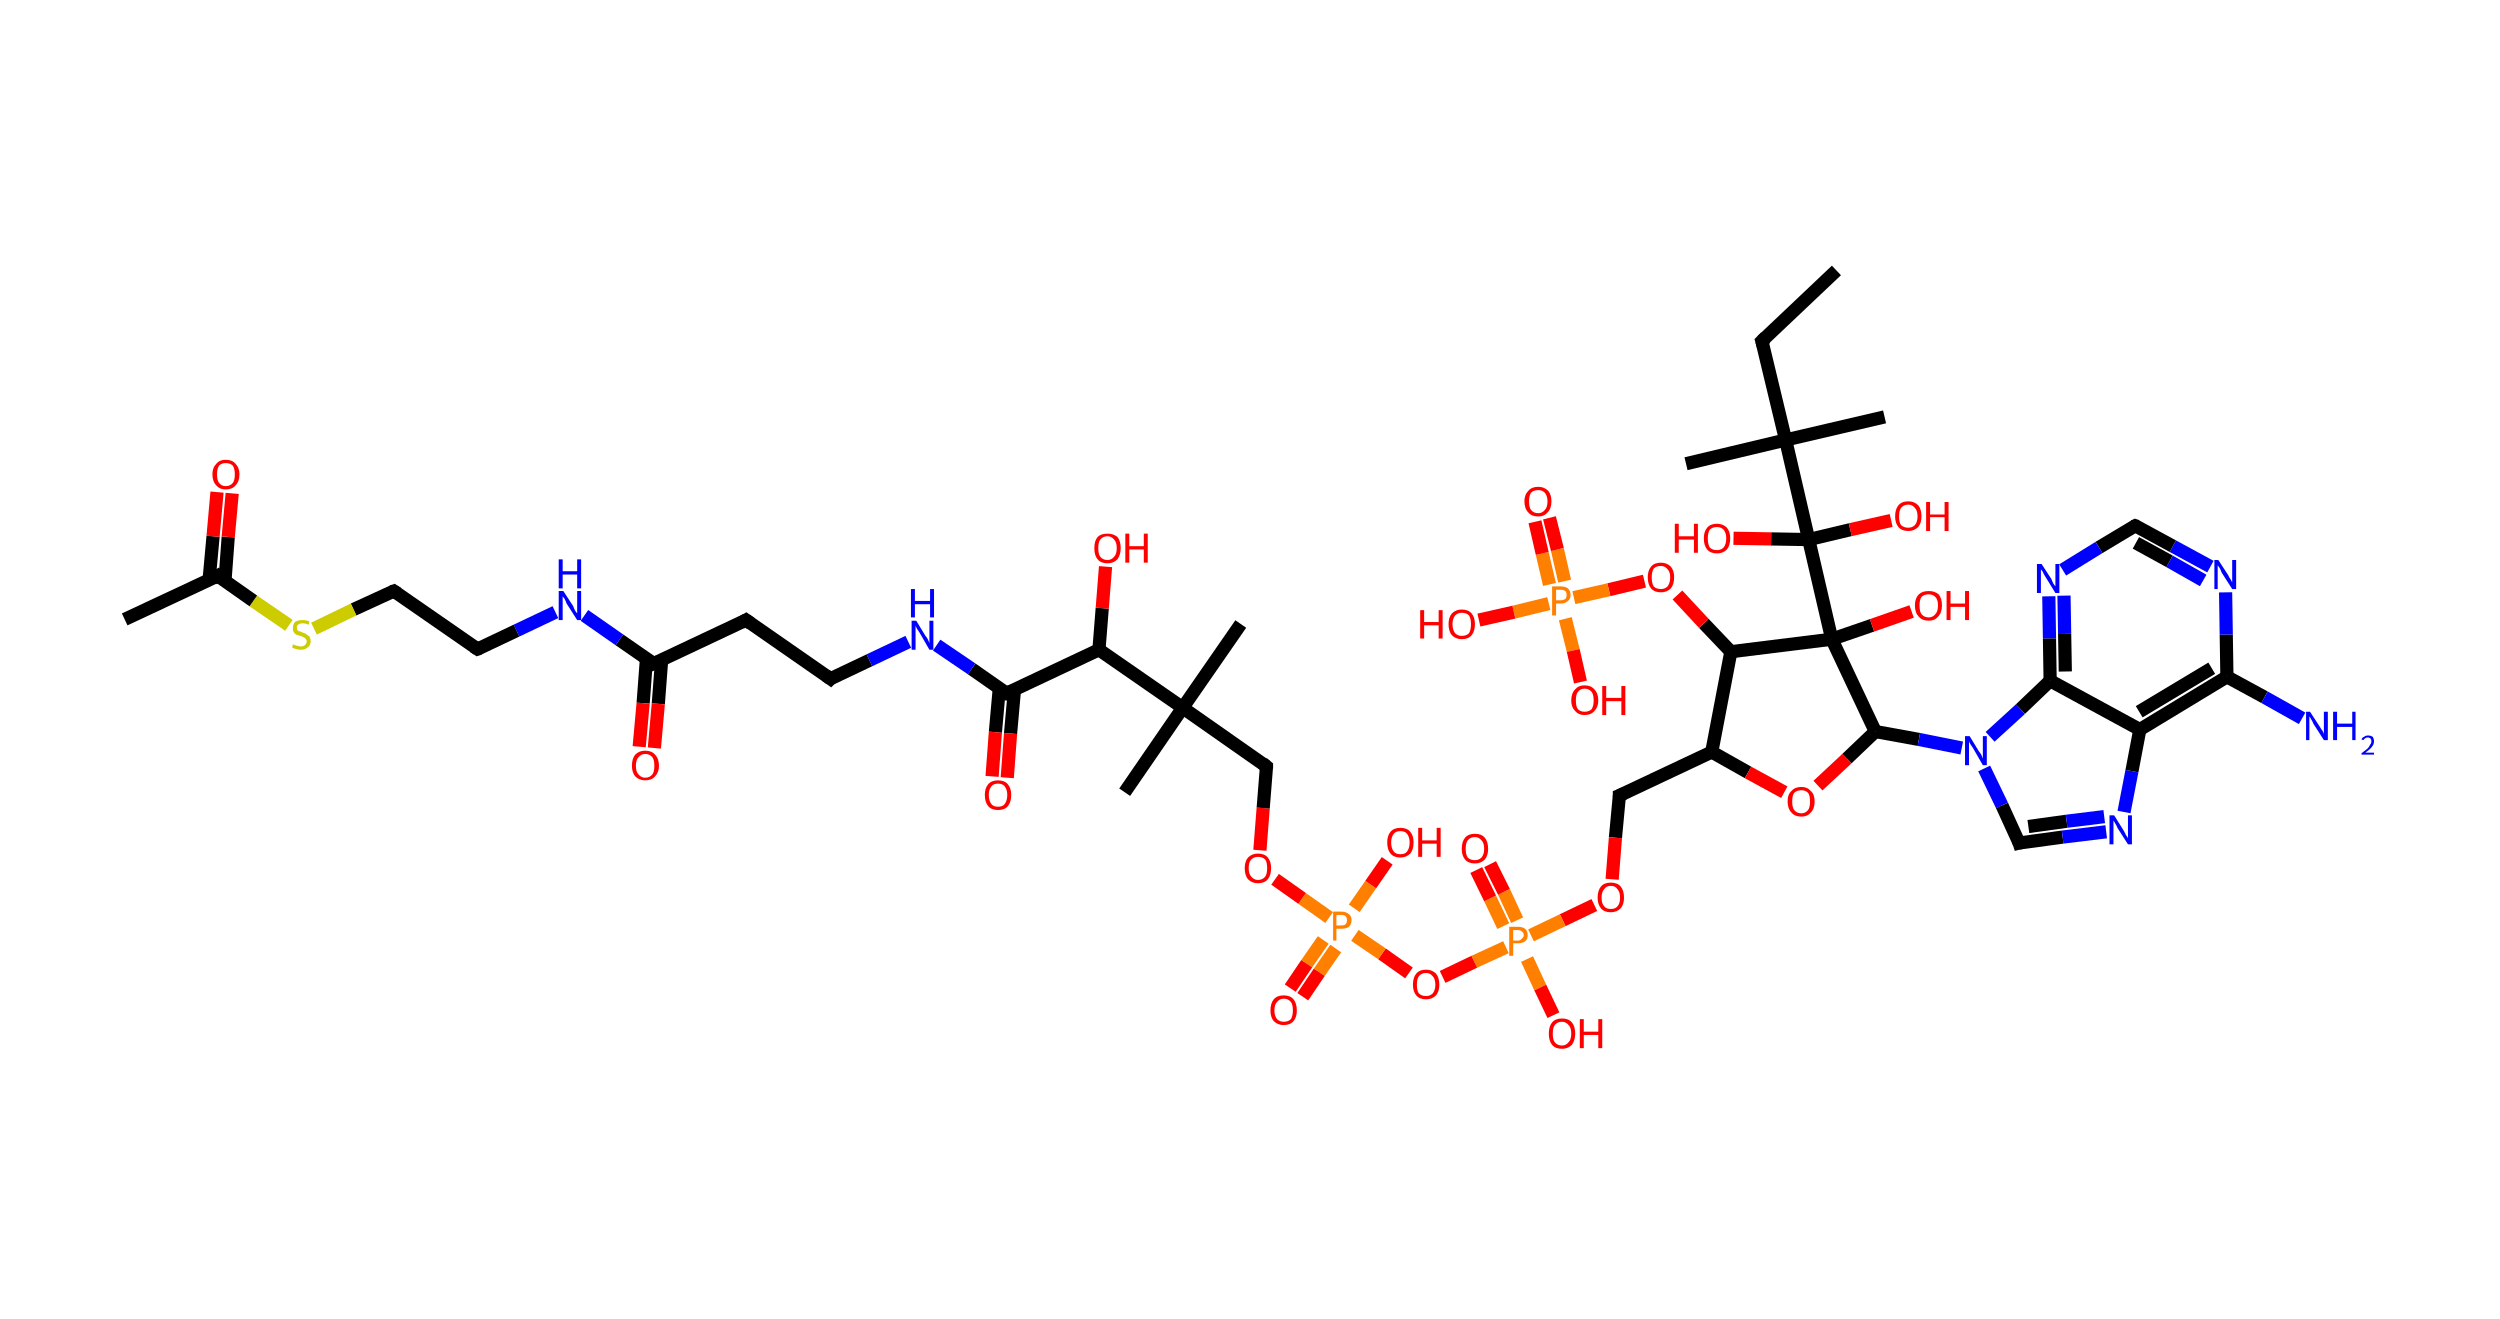 <?xml version='1.0' encoding='ASCII' standalone='yes'?>
<svg xmlns="http://www.w3.org/2000/svg" xmlns:rdkit="http://www.rdkit.org/xml" xmlns:xlink="http://www.w3.org/1999/xlink" version="1.1" baseProfile="full" xml:space="preserve" width="379px" height="200px" viewBox="0 0 379 200">
<!-- END OF HEADER -->
<rect style="opacity:1.0;fill:#FFFFFF;stroke:none" width="379.0" height="200.0" x="0.0" y="0.0"> </rect>
<path class="bond-0 atom-0 atom-1" d="M 278.4,41.0 L 267.1,51.7" style="fill:none;fill-rule:evenodd;stroke:#000000;stroke-width:2.0px;stroke-linecap:butt;stroke-linejoin:miter;stroke-opacity:1"/>
<path class="bond-1 atom-1 atom-2" d="M 267.1,51.7 L 270.7,66.7" style="fill:none;fill-rule:evenodd;stroke:#000000;stroke-width:2.0px;stroke-linecap:butt;stroke-linejoin:miter;stroke-opacity:1"/>
<path class="bond-2 atom-2 atom-3" d="M 270.7,66.7 L 255.6,70.3" style="fill:none;fill-rule:evenodd;stroke:#000000;stroke-width:2.0px;stroke-linecap:butt;stroke-linejoin:miter;stroke-opacity:1"/>
<path class="bond-3 atom-2 atom-4" d="M 270.7,66.7 L 285.7,63.2" style="fill:none;fill-rule:evenodd;stroke:#000000;stroke-width:2.0px;stroke-linecap:butt;stroke-linejoin:miter;stroke-opacity:1"/>
<path class="bond-4 atom-2 atom-5" d="M 270.7,66.7 L 274.2,81.8" style="fill:none;fill-rule:evenodd;stroke:#000000;stroke-width:2.0px;stroke-linecap:butt;stroke-linejoin:miter;stroke-opacity:1"/>
<path class="bond-5 atom-5 atom-6" d="M 274.2,81.8 L 280.5,80.3" style="fill:none;fill-rule:evenodd;stroke:#000000;stroke-width:2.0px;stroke-linecap:butt;stroke-linejoin:miter;stroke-opacity:1"/>
<path class="bond-5 atom-5 atom-6" d="M 280.5,80.3 L 286.7,78.9" style="fill:none;fill-rule:evenodd;stroke:#FF0000;stroke-width:2.0px;stroke-linecap:butt;stroke-linejoin:miter;stroke-opacity:1"/>
<path class="bond-6 atom-5 atom-7" d="M 274.2,81.8 L 268.5,81.7" style="fill:none;fill-rule:evenodd;stroke:#000000;stroke-width:2.0px;stroke-linecap:butt;stroke-linejoin:miter;stroke-opacity:1"/>
<path class="bond-6 atom-5 atom-7" d="M 268.5,81.7 L 262.8,81.6" style="fill:none;fill-rule:evenodd;stroke:#FF0000;stroke-width:2.0px;stroke-linecap:butt;stroke-linejoin:miter;stroke-opacity:1"/>
<path class="bond-7 atom-5 atom-8" d="M 274.2,81.8 L 277.7,96.9" style="fill:none;fill-rule:evenodd;stroke:#000000;stroke-width:2.0px;stroke-linecap:butt;stroke-linejoin:miter;stroke-opacity:1"/>
<path class="bond-8 atom-8 atom-9" d="M 277.7,96.9 L 283.8,94.8" style="fill:none;fill-rule:evenodd;stroke:#000000;stroke-width:2.0px;stroke-linecap:butt;stroke-linejoin:miter;stroke-opacity:1"/>
<path class="bond-8 atom-8 atom-9" d="M 283.8,94.8 L 289.8,92.7" style="fill:none;fill-rule:evenodd;stroke:#FF0000;stroke-width:2.0px;stroke-linecap:butt;stroke-linejoin:miter;stroke-opacity:1"/>
<path class="bond-9 atom-8 atom-10" d="M 277.7,96.9 L 262.4,98.8" style="fill:none;fill-rule:evenodd;stroke:#000000;stroke-width:2.0px;stroke-linecap:butt;stroke-linejoin:miter;stroke-opacity:1"/>
<path class="bond-10 atom-10 atom-11" d="M 262.4,98.8 L 258.3,94.5" style="fill:none;fill-rule:evenodd;stroke:#000000;stroke-width:2.0px;stroke-linecap:butt;stroke-linejoin:miter;stroke-opacity:1"/>
<path class="bond-10 atom-10 atom-11" d="M 258.3,94.5 L 254.3,90.2" style="fill:none;fill-rule:evenodd;stroke:#FF0000;stroke-width:2.0px;stroke-linecap:butt;stroke-linejoin:miter;stroke-opacity:1"/>
<path class="bond-11 atom-11 atom-12" d="M 249.3,88.1 L 243.9,89.4" style="fill:none;fill-rule:evenodd;stroke:#FF0000;stroke-width:2.0px;stroke-linecap:butt;stroke-linejoin:miter;stroke-opacity:1"/>
<path class="bond-11 atom-11 atom-12" d="M 243.9,89.4 L 238.6,90.6" style="fill:none;fill-rule:evenodd;stroke:#FF7F00;stroke-width:2.0px;stroke-linecap:butt;stroke-linejoin:miter;stroke-opacity:1"/>
<path class="bond-12 atom-12 atom-13" d="M 237.2,88.1 L 236.1,83.3" style="fill:none;fill-rule:evenodd;stroke:#FF7F00;stroke-width:2.0px;stroke-linecap:butt;stroke-linejoin:miter;stroke-opacity:1"/>
<path class="bond-12 atom-12 atom-13" d="M 236.1,83.3 L 234.9,78.5" style="fill:none;fill-rule:evenodd;stroke:#FF0000;stroke-width:2.0px;stroke-linecap:butt;stroke-linejoin:miter;stroke-opacity:1"/>
<path class="bond-12 atom-12 atom-13" d="M 234.9,88.6 L 233.8,83.9" style="fill:none;fill-rule:evenodd;stroke:#FF7F00;stroke-width:2.0px;stroke-linecap:butt;stroke-linejoin:miter;stroke-opacity:1"/>
<path class="bond-12 atom-12 atom-13" d="M 233.8,83.9 L 232.7,79.1" style="fill:none;fill-rule:evenodd;stroke:#FF0000;stroke-width:2.0px;stroke-linecap:butt;stroke-linejoin:miter;stroke-opacity:1"/>
<path class="bond-13 atom-12 atom-14" d="M 237.3,93.8 L 238.5,98.6" style="fill:none;fill-rule:evenodd;stroke:#FF7F00;stroke-width:2.0px;stroke-linecap:butt;stroke-linejoin:miter;stroke-opacity:1"/>
<path class="bond-13 atom-12 atom-14" d="M 238.5,98.6 L 239.6,103.4" style="fill:none;fill-rule:evenodd;stroke:#FF0000;stroke-width:2.0px;stroke-linecap:butt;stroke-linejoin:miter;stroke-opacity:1"/>
<path class="bond-14 atom-12 atom-15" d="M 234.8,91.5 L 229.5,92.8" style="fill:none;fill-rule:evenodd;stroke:#FF7F00;stroke-width:2.0px;stroke-linecap:butt;stroke-linejoin:miter;stroke-opacity:1"/>
<path class="bond-14 atom-12 atom-15" d="M 229.5,92.8 L 224.2,94.0" style="fill:none;fill-rule:evenodd;stroke:#FF0000;stroke-width:2.0px;stroke-linecap:butt;stroke-linejoin:miter;stroke-opacity:1"/>
<path class="bond-15 atom-10 atom-16" d="M 262.4,98.8 L 259.5,114.0" style="fill:none;fill-rule:evenodd;stroke:#000000;stroke-width:2.0px;stroke-linecap:butt;stroke-linejoin:miter;stroke-opacity:1"/>
<path class="bond-16 atom-16 atom-17" d="M 259.5,114.0 L 245.5,120.6" style="fill:none;fill-rule:evenodd;stroke:#000000;stroke-width:2.0px;stroke-linecap:butt;stroke-linejoin:miter;stroke-opacity:1"/>
<path class="bond-17 atom-17 atom-18" d="M 245.5,120.6 L 244.9,127.0" style="fill:none;fill-rule:evenodd;stroke:#000000;stroke-width:2.0px;stroke-linecap:butt;stroke-linejoin:miter;stroke-opacity:1"/>
<path class="bond-17 atom-17 atom-18" d="M 244.9,127.0 L 244.4,133.3" style="fill:none;fill-rule:evenodd;stroke:#FF0000;stroke-width:2.0px;stroke-linecap:butt;stroke-linejoin:miter;stroke-opacity:1"/>
<path class="bond-18 atom-18 atom-19" d="M 241.7,137.2 L 236.9,139.5" style="fill:none;fill-rule:evenodd;stroke:#FF0000;stroke-width:2.0px;stroke-linecap:butt;stroke-linejoin:miter;stroke-opacity:1"/>
<path class="bond-18 atom-18 atom-19" d="M 236.9,139.5 L 232.1,141.8" style="fill:none;fill-rule:evenodd;stroke:#FF7F00;stroke-width:2.0px;stroke-linecap:butt;stroke-linejoin:miter;stroke-opacity:1"/>
<path class="bond-19 atom-19 atom-20" d="M 230.0,139.5 L 228.0,135.2" style="fill:none;fill-rule:evenodd;stroke:#FF7F00;stroke-width:2.0px;stroke-linecap:butt;stroke-linejoin:miter;stroke-opacity:1"/>
<path class="bond-19 atom-19 atom-20" d="M 228.0,135.2 L 225.9,131.0" style="fill:none;fill-rule:evenodd;stroke:#FF0000;stroke-width:2.0px;stroke-linecap:butt;stroke-linejoin:miter;stroke-opacity:1"/>
<path class="bond-19 atom-19 atom-20" d="M 227.9,140.4 L 225.9,136.2" style="fill:none;fill-rule:evenodd;stroke:#FF7F00;stroke-width:2.0px;stroke-linecap:butt;stroke-linejoin:miter;stroke-opacity:1"/>
<path class="bond-19 atom-19 atom-20" d="M 225.9,136.2 L 223.8,131.9" style="fill:none;fill-rule:evenodd;stroke:#FF0000;stroke-width:2.0px;stroke-linecap:butt;stroke-linejoin:miter;stroke-opacity:1"/>
<path class="bond-20 atom-19 atom-21" d="M 231.5,145.4 L 233.5,149.7" style="fill:none;fill-rule:evenodd;stroke:#FF7F00;stroke-width:2.0px;stroke-linecap:butt;stroke-linejoin:miter;stroke-opacity:1"/>
<path class="bond-20 atom-19 atom-21" d="M 233.5,149.7 L 235.5,153.9" style="fill:none;fill-rule:evenodd;stroke:#FF0000;stroke-width:2.0px;stroke-linecap:butt;stroke-linejoin:miter;stroke-opacity:1"/>
<path class="bond-21 atom-19 atom-22" d="M 228.3,143.6 L 223.5,145.8" style="fill:none;fill-rule:evenodd;stroke:#FF7F00;stroke-width:2.0px;stroke-linecap:butt;stroke-linejoin:miter;stroke-opacity:1"/>
<path class="bond-21 atom-19 atom-22" d="M 223.5,145.8 L 218.7,148.1" style="fill:none;fill-rule:evenodd;stroke:#FF0000;stroke-width:2.0px;stroke-linecap:butt;stroke-linejoin:miter;stroke-opacity:1"/>
<path class="bond-22 atom-22 atom-23" d="M 213.6,147.5 L 209.5,144.6" style="fill:none;fill-rule:evenodd;stroke:#FF0000;stroke-width:2.0px;stroke-linecap:butt;stroke-linejoin:miter;stroke-opacity:1"/>
<path class="bond-22 atom-22 atom-23" d="M 209.5,144.6 L 205.4,141.8" style="fill:none;fill-rule:evenodd;stroke:#FF7F00;stroke-width:2.0px;stroke-linecap:butt;stroke-linejoin:miter;stroke-opacity:1"/>
<path class="bond-23 atom-23 atom-24" d="M 200.6,142.5 L 198.1,146.1" style="fill:none;fill-rule:evenodd;stroke:#FF7F00;stroke-width:2.0px;stroke-linecap:butt;stroke-linejoin:miter;stroke-opacity:1"/>
<path class="bond-23 atom-23 atom-24" d="M 198.1,146.1 L 195.6,149.8" style="fill:none;fill-rule:evenodd;stroke:#FF0000;stroke-width:2.0px;stroke-linecap:butt;stroke-linejoin:miter;stroke-opacity:1"/>
<path class="bond-23 atom-23 atom-24" d="M 202.5,143.8 L 200.0,147.4" style="fill:none;fill-rule:evenodd;stroke:#FF7F00;stroke-width:2.0px;stroke-linecap:butt;stroke-linejoin:miter;stroke-opacity:1"/>
<path class="bond-23 atom-23 atom-24" d="M 200.0,147.4 L 197.5,151.1" style="fill:none;fill-rule:evenodd;stroke:#FF0000;stroke-width:2.0px;stroke-linecap:butt;stroke-linejoin:miter;stroke-opacity:1"/>
<path class="bond-24 atom-23 atom-25" d="M 205.3,137.7 L 207.8,134.1" style="fill:none;fill-rule:evenodd;stroke:#FF7F00;stroke-width:2.0px;stroke-linecap:butt;stroke-linejoin:miter;stroke-opacity:1"/>
<path class="bond-24 atom-23 atom-25" d="M 207.8,134.1 L 210.3,130.5" style="fill:none;fill-rule:evenodd;stroke:#FF0000;stroke-width:2.0px;stroke-linecap:butt;stroke-linejoin:miter;stroke-opacity:1"/>
<path class="bond-25 atom-23 atom-26" d="M 201.5,139.1 L 197.4,136.2" style="fill:none;fill-rule:evenodd;stroke:#FF7F00;stroke-width:2.0px;stroke-linecap:butt;stroke-linejoin:miter;stroke-opacity:1"/>
<path class="bond-25 atom-23 atom-26" d="M 197.4,136.2 L 193.3,133.3" style="fill:none;fill-rule:evenodd;stroke:#FF0000;stroke-width:2.0px;stroke-linecap:butt;stroke-linejoin:miter;stroke-opacity:1"/>
<path class="bond-26 atom-26 atom-27" d="M 191.0,128.9 L 191.5,122.5" style="fill:none;fill-rule:evenodd;stroke:#FF0000;stroke-width:2.0px;stroke-linecap:butt;stroke-linejoin:miter;stroke-opacity:1"/>
<path class="bond-26 atom-26 atom-27" d="M 191.5,122.5 L 192.0,116.2" style="fill:none;fill-rule:evenodd;stroke:#000000;stroke-width:2.0px;stroke-linecap:butt;stroke-linejoin:miter;stroke-opacity:1"/>
<path class="bond-27 atom-27 atom-28" d="M 192.0,116.2 L 179.3,107.3" style="fill:none;fill-rule:evenodd;stroke:#000000;stroke-width:2.0px;stroke-linecap:butt;stroke-linejoin:miter;stroke-opacity:1"/>
<path class="bond-28 atom-28 atom-29" d="M 179.3,107.3 L 170.5,120.1" style="fill:none;fill-rule:evenodd;stroke:#000000;stroke-width:2.0px;stroke-linecap:butt;stroke-linejoin:miter;stroke-opacity:1"/>
<path class="bond-29 atom-28 atom-30" d="M 179.3,107.3 L 188.1,94.6" style="fill:none;fill-rule:evenodd;stroke:#000000;stroke-width:2.0px;stroke-linecap:butt;stroke-linejoin:miter;stroke-opacity:1"/>
<path class="bond-30 atom-28 atom-31" d="M 179.3,107.3 L 166.6,98.5" style="fill:none;fill-rule:evenodd;stroke:#000000;stroke-width:2.0px;stroke-linecap:butt;stroke-linejoin:miter;stroke-opacity:1"/>
<path class="bond-31 atom-31 atom-32" d="M 166.6,98.5 L 167.1,92.2" style="fill:none;fill-rule:evenodd;stroke:#000000;stroke-width:2.0px;stroke-linecap:butt;stroke-linejoin:miter;stroke-opacity:1"/>
<path class="bond-31 atom-31 atom-32" d="M 167.1,92.2 L 167.6,85.9" style="fill:none;fill-rule:evenodd;stroke:#FF0000;stroke-width:2.0px;stroke-linecap:butt;stroke-linejoin:miter;stroke-opacity:1"/>
<path class="bond-32 atom-31 atom-33" d="M 166.6,98.5 L 152.6,105.1" style="fill:none;fill-rule:evenodd;stroke:#000000;stroke-width:2.0px;stroke-linecap:butt;stroke-linejoin:miter;stroke-opacity:1"/>
<path class="bond-33 atom-33 atom-34" d="M 151.5,104.3 L 150.9,111.0" style="fill:none;fill-rule:evenodd;stroke:#000000;stroke-width:2.0px;stroke-linecap:butt;stroke-linejoin:miter;stroke-opacity:1"/>
<path class="bond-33 atom-33 atom-34" d="M 150.9,111.0 L 150.4,117.7" style="fill:none;fill-rule:evenodd;stroke:#FF0000;stroke-width:2.0px;stroke-linecap:butt;stroke-linejoin:miter;stroke-opacity:1"/>
<path class="bond-33 atom-33 atom-34" d="M 153.8,104.5 L 153.2,111.2" style="fill:none;fill-rule:evenodd;stroke:#000000;stroke-width:2.0px;stroke-linecap:butt;stroke-linejoin:miter;stroke-opacity:1"/>
<path class="bond-33 atom-33 atom-34" d="M 153.2,111.2 L 152.7,117.9" style="fill:none;fill-rule:evenodd;stroke:#FF0000;stroke-width:2.0px;stroke-linecap:butt;stroke-linejoin:miter;stroke-opacity:1"/>
<path class="bond-34 atom-33 atom-35" d="M 152.6,105.1 L 147.3,101.4" style="fill:none;fill-rule:evenodd;stroke:#000000;stroke-width:2.0px;stroke-linecap:butt;stroke-linejoin:miter;stroke-opacity:1"/>
<path class="bond-34 atom-33 atom-35" d="M 147.3,101.4 L 142.0,97.8" style="fill:none;fill-rule:evenodd;stroke:#0000FF;stroke-width:2.0px;stroke-linecap:butt;stroke-linejoin:miter;stroke-opacity:1"/>
<path class="bond-35 atom-35 atom-36" d="M 137.7,97.3 L 131.8,100.1" style="fill:none;fill-rule:evenodd;stroke:#0000FF;stroke-width:2.0px;stroke-linecap:butt;stroke-linejoin:miter;stroke-opacity:1"/>
<path class="bond-35 atom-35 atom-36" d="M 131.8,100.1 L 125.9,102.9" style="fill:none;fill-rule:evenodd;stroke:#000000;stroke-width:2.0px;stroke-linecap:butt;stroke-linejoin:miter;stroke-opacity:1"/>
<path class="bond-36 atom-36 atom-37" d="M 125.9,102.9 L 113.1,94.0" style="fill:none;fill-rule:evenodd;stroke:#000000;stroke-width:2.0px;stroke-linecap:butt;stroke-linejoin:miter;stroke-opacity:1"/>
<path class="bond-37 atom-37 atom-38" d="M 113.1,94.0 L 99.1,100.6" style="fill:none;fill-rule:evenodd;stroke:#000000;stroke-width:2.0px;stroke-linecap:butt;stroke-linejoin:miter;stroke-opacity:1"/>
<path class="bond-38 atom-38 atom-39" d="M 98.0,99.9 L 97.5,106.6" style="fill:none;fill-rule:evenodd;stroke:#000000;stroke-width:2.0px;stroke-linecap:butt;stroke-linejoin:miter;stroke-opacity:1"/>
<path class="bond-38 atom-38 atom-39" d="M 97.5,106.6 L 96.9,113.2" style="fill:none;fill-rule:evenodd;stroke:#FF0000;stroke-width:2.0px;stroke-linecap:butt;stroke-linejoin:miter;stroke-opacity:1"/>
<path class="bond-38 atom-38 atom-39" d="M 100.3,100.1 L 99.8,106.7" style="fill:none;fill-rule:evenodd;stroke:#000000;stroke-width:2.0px;stroke-linecap:butt;stroke-linejoin:miter;stroke-opacity:1"/>
<path class="bond-38 atom-38 atom-39" d="M 99.8,106.7 L 99.2,113.4" style="fill:none;fill-rule:evenodd;stroke:#FF0000;stroke-width:2.0px;stroke-linecap:butt;stroke-linejoin:miter;stroke-opacity:1"/>
<path class="bond-39 atom-38 atom-40" d="M 99.1,100.6 L 93.9,97.0" style="fill:none;fill-rule:evenodd;stroke:#000000;stroke-width:2.0px;stroke-linecap:butt;stroke-linejoin:miter;stroke-opacity:1"/>
<path class="bond-39 atom-38 atom-40" d="M 93.9,97.0 L 88.6,93.3" style="fill:none;fill-rule:evenodd;stroke:#0000FF;stroke-width:2.0px;stroke-linecap:butt;stroke-linejoin:miter;stroke-opacity:1"/>
<path class="bond-40 atom-40 atom-41" d="M 84.2,92.8 L 78.3,95.6" style="fill:none;fill-rule:evenodd;stroke:#0000FF;stroke-width:2.0px;stroke-linecap:butt;stroke-linejoin:miter;stroke-opacity:1"/>
<path class="bond-40 atom-40 atom-41" d="M 78.3,95.6 L 72.4,98.4" style="fill:none;fill-rule:evenodd;stroke:#000000;stroke-width:2.0px;stroke-linecap:butt;stroke-linejoin:miter;stroke-opacity:1"/>
<path class="bond-41 atom-41 atom-42" d="M 72.4,98.4 L 59.7,89.6" style="fill:none;fill-rule:evenodd;stroke:#000000;stroke-width:2.0px;stroke-linecap:butt;stroke-linejoin:miter;stroke-opacity:1"/>
<path class="bond-42 atom-42 atom-43" d="M 59.7,89.6 L 53.6,92.4" style="fill:none;fill-rule:evenodd;stroke:#000000;stroke-width:2.0px;stroke-linecap:butt;stroke-linejoin:miter;stroke-opacity:1"/>
<path class="bond-42 atom-42 atom-43" d="M 53.6,92.4 L 47.6,95.3" style="fill:none;fill-rule:evenodd;stroke:#CCCC00;stroke-width:2.0px;stroke-linecap:butt;stroke-linejoin:miter;stroke-opacity:1"/>
<path class="bond-43 atom-43 atom-44" d="M 43.8,94.8 L 38.4,91.1" style="fill:none;fill-rule:evenodd;stroke:#CCCC00;stroke-width:2.0px;stroke-linecap:butt;stroke-linejoin:miter;stroke-opacity:1"/>
<path class="bond-43 atom-43 atom-44" d="M 38.4,91.1 L 33.0,87.3" style="fill:none;fill-rule:evenodd;stroke:#000000;stroke-width:2.0px;stroke-linecap:butt;stroke-linejoin:miter;stroke-opacity:1"/>
<path class="bond-44 atom-44 atom-45" d="M 33.0,87.3 L 18.9,93.9" style="fill:none;fill-rule:evenodd;stroke:#000000;stroke-width:2.0px;stroke-linecap:butt;stroke-linejoin:miter;stroke-opacity:1"/>
<path class="bond-45 atom-44 atom-46" d="M 34.1,88.1 L 34.6,81.4" style="fill:none;fill-rule:evenodd;stroke:#000000;stroke-width:2.0px;stroke-linecap:butt;stroke-linejoin:miter;stroke-opacity:1"/>
<path class="bond-45 atom-44 atom-46" d="M 34.6,81.4 L 35.2,74.8" style="fill:none;fill-rule:evenodd;stroke:#FF0000;stroke-width:2.0px;stroke-linecap:butt;stroke-linejoin:miter;stroke-opacity:1"/>
<path class="bond-45 atom-44 atom-46" d="M 31.7,87.9 L 32.3,81.3" style="fill:none;fill-rule:evenodd;stroke:#000000;stroke-width:2.0px;stroke-linecap:butt;stroke-linejoin:miter;stroke-opacity:1"/>
<path class="bond-45 atom-44 atom-46" d="M 32.3,81.3 L 32.9,74.6" style="fill:none;fill-rule:evenodd;stroke:#FF0000;stroke-width:2.0px;stroke-linecap:butt;stroke-linejoin:miter;stroke-opacity:1"/>
<path class="bond-46 atom-16 atom-47" d="M 259.5,114.0 L 265.0,117.1" style="fill:none;fill-rule:evenodd;stroke:#000000;stroke-width:2.0px;stroke-linecap:butt;stroke-linejoin:miter;stroke-opacity:1"/>
<path class="bond-46 atom-16 atom-47" d="M 265.0,117.1 L 270.5,120.1" style="fill:none;fill-rule:evenodd;stroke:#FF0000;stroke-width:2.0px;stroke-linecap:butt;stroke-linejoin:miter;stroke-opacity:1"/>
<path class="bond-47 atom-47 atom-48" d="M 275.6,119.1 L 280.0,115.0" style="fill:none;fill-rule:evenodd;stroke:#FF0000;stroke-width:2.0px;stroke-linecap:butt;stroke-linejoin:miter;stroke-opacity:1"/>
<path class="bond-47 atom-47 atom-48" d="M 280.0,115.0 L 284.3,110.9" style="fill:none;fill-rule:evenodd;stroke:#000000;stroke-width:2.0px;stroke-linecap:butt;stroke-linejoin:miter;stroke-opacity:1"/>
<path class="bond-48 atom-48 atom-49" d="M 284.3,110.9 L 290.9,112.1" style="fill:none;fill-rule:evenodd;stroke:#000000;stroke-width:2.0px;stroke-linecap:butt;stroke-linejoin:miter;stroke-opacity:1"/>
<path class="bond-48 atom-48 atom-49" d="M 290.9,112.1 L 297.4,113.4" style="fill:none;fill-rule:evenodd;stroke:#0000FF;stroke-width:2.0px;stroke-linecap:butt;stroke-linejoin:miter;stroke-opacity:1"/>
<path class="bond-49 atom-49 atom-50" d="M 300.8,116.5 L 303.5,122.1" style="fill:none;fill-rule:evenodd;stroke:#0000FF;stroke-width:2.0px;stroke-linecap:butt;stroke-linejoin:miter;stroke-opacity:1"/>
<path class="bond-49 atom-49 atom-50" d="M 303.5,122.1 L 306.1,127.8" style="fill:none;fill-rule:evenodd;stroke:#000000;stroke-width:2.0px;stroke-linecap:butt;stroke-linejoin:miter;stroke-opacity:1"/>
<path class="bond-50 atom-50 atom-51" d="M 306.1,127.8 L 312.7,126.9" style="fill:none;fill-rule:evenodd;stroke:#000000;stroke-width:2.0px;stroke-linecap:butt;stroke-linejoin:miter;stroke-opacity:1"/>
<path class="bond-50 atom-50 atom-51" d="M 312.7,126.9 L 319.3,126.1" style="fill:none;fill-rule:evenodd;stroke:#0000FF;stroke-width:2.0px;stroke-linecap:butt;stroke-linejoin:miter;stroke-opacity:1"/>
<path class="bond-50 atom-50 atom-51" d="M 307.5,125.3 L 313.3,124.5" style="fill:none;fill-rule:evenodd;stroke:#000000;stroke-width:2.0px;stroke-linecap:butt;stroke-linejoin:miter;stroke-opacity:1"/>
<path class="bond-50 atom-50 atom-51" d="M 313.3,124.5 L 319.0,123.8" style="fill:none;fill-rule:evenodd;stroke:#0000FF;stroke-width:2.0px;stroke-linecap:butt;stroke-linejoin:miter;stroke-opacity:1"/>
<path class="bond-51 atom-51 atom-52" d="M 322.0,123.1 L 323.2,116.9" style="fill:none;fill-rule:evenodd;stroke:#0000FF;stroke-width:2.0px;stroke-linecap:butt;stroke-linejoin:miter;stroke-opacity:1"/>
<path class="bond-51 atom-51 atom-52" d="M 323.2,116.9 L 324.4,110.6" style="fill:none;fill-rule:evenodd;stroke:#000000;stroke-width:2.0px;stroke-linecap:butt;stroke-linejoin:miter;stroke-opacity:1"/>
<path class="bond-52 atom-52 atom-53" d="M 324.4,110.6 L 337.6,102.6" style="fill:none;fill-rule:evenodd;stroke:#000000;stroke-width:2.0px;stroke-linecap:butt;stroke-linejoin:miter;stroke-opacity:1"/>
<path class="bond-52 atom-52 atom-53" d="M 324.3,107.9 L 335.3,101.3" style="fill:none;fill-rule:evenodd;stroke:#000000;stroke-width:2.0px;stroke-linecap:butt;stroke-linejoin:miter;stroke-opacity:1"/>
<path class="bond-53 atom-53 atom-54" d="M 337.6,102.6 L 343.3,105.7" style="fill:none;fill-rule:evenodd;stroke:#000000;stroke-width:2.0px;stroke-linecap:butt;stroke-linejoin:miter;stroke-opacity:1"/>
<path class="bond-53 atom-53 atom-54" d="M 343.3,105.7 L 349.0,108.9" style="fill:none;fill-rule:evenodd;stroke:#0000FF;stroke-width:2.0px;stroke-linecap:butt;stroke-linejoin:miter;stroke-opacity:1"/>
<path class="bond-54 atom-53 atom-55" d="M 337.6,102.6 L 337.5,96.2" style="fill:none;fill-rule:evenodd;stroke:#000000;stroke-width:2.0px;stroke-linecap:butt;stroke-linejoin:miter;stroke-opacity:1"/>
<path class="bond-54 atom-53 atom-55" d="M 337.5,96.2 L 337.4,89.8" style="fill:none;fill-rule:evenodd;stroke:#0000FF;stroke-width:2.0px;stroke-linecap:butt;stroke-linejoin:miter;stroke-opacity:1"/>
<path class="bond-55 atom-55 atom-56" d="M 335.1,85.9 L 329.4,82.8" style="fill:none;fill-rule:evenodd;stroke:#0000FF;stroke-width:2.0px;stroke-linecap:butt;stroke-linejoin:miter;stroke-opacity:1"/>
<path class="bond-55 atom-55 atom-56" d="M 329.4,82.8 L 323.7,79.7" style="fill:none;fill-rule:evenodd;stroke:#000000;stroke-width:2.0px;stroke-linecap:butt;stroke-linejoin:miter;stroke-opacity:1"/>
<path class="bond-55 atom-55 atom-56" d="M 334.0,88.0 L 328.9,85.1" style="fill:none;fill-rule:evenodd;stroke:#0000FF;stroke-width:2.0px;stroke-linecap:butt;stroke-linejoin:miter;stroke-opacity:1"/>
<path class="bond-55 atom-55 atom-56" d="M 328.9,85.1 L 323.8,82.3" style="fill:none;fill-rule:evenodd;stroke:#000000;stroke-width:2.0px;stroke-linecap:butt;stroke-linejoin:miter;stroke-opacity:1"/>
<path class="bond-56 atom-56 atom-57" d="M 323.7,79.7 L 318.2,83.0" style="fill:none;fill-rule:evenodd;stroke:#000000;stroke-width:2.0px;stroke-linecap:butt;stroke-linejoin:miter;stroke-opacity:1"/>
<path class="bond-56 atom-56 atom-57" d="M 318.2,83.0 L 312.7,86.4" style="fill:none;fill-rule:evenodd;stroke:#0000FF;stroke-width:2.0px;stroke-linecap:butt;stroke-linejoin:miter;stroke-opacity:1"/>
<path class="bond-57 atom-57 atom-58" d="M 310.6,90.4 L 310.7,96.8" style="fill:none;fill-rule:evenodd;stroke:#0000FF;stroke-width:2.0px;stroke-linecap:butt;stroke-linejoin:miter;stroke-opacity:1"/>
<path class="bond-57 atom-57 atom-58" d="M 310.7,96.8 L 310.8,103.2" style="fill:none;fill-rule:evenodd;stroke:#000000;stroke-width:2.0px;stroke-linecap:butt;stroke-linejoin:miter;stroke-opacity:1"/>
<path class="bond-57 atom-57 atom-58" d="M 312.9,90.3 L 313.0,96.1" style="fill:none;fill-rule:evenodd;stroke:#0000FF;stroke-width:2.0px;stroke-linecap:butt;stroke-linejoin:miter;stroke-opacity:1"/>
<path class="bond-57 atom-57 atom-58" d="M 313.0,96.1 L 313.1,101.8" style="fill:none;fill-rule:evenodd;stroke:#000000;stroke-width:2.0px;stroke-linecap:butt;stroke-linejoin:miter;stroke-opacity:1"/>
<path class="bond-58 atom-48 atom-8" d="M 284.3,110.9 L 277.7,96.9" style="fill:none;fill-rule:evenodd;stroke:#000000;stroke-width:2.0px;stroke-linecap:butt;stroke-linejoin:miter;stroke-opacity:1"/>
<path class="bond-59 atom-58 atom-49" d="M 310.8,103.2 L 306.3,107.5" style="fill:none;fill-rule:evenodd;stroke:#000000;stroke-width:2.0px;stroke-linecap:butt;stroke-linejoin:miter;stroke-opacity:1"/>
<path class="bond-59 atom-58 atom-49" d="M 306.3,107.5 L 301.7,111.7" style="fill:none;fill-rule:evenodd;stroke:#0000FF;stroke-width:2.0px;stroke-linecap:butt;stroke-linejoin:miter;stroke-opacity:1"/>
<path class="bond-60 atom-58 atom-52" d="M 310.8,103.2 L 324.4,110.6" style="fill:none;fill-rule:evenodd;stroke:#000000;stroke-width:2.0px;stroke-linecap:butt;stroke-linejoin:miter;stroke-opacity:1"/>
<path d="M 267.7,51.1 L 267.1,51.7 L 267.3,52.4" style="fill:none;stroke:#000000;stroke-width:2.0px;stroke-linecap:butt;stroke-linejoin:miter;stroke-opacity:1;"/>
<path d="M 246.2,120.3 L 245.5,120.6 L 245.5,120.9" style="fill:none;stroke:#000000;stroke-width:2.0px;stroke-linecap:butt;stroke-linejoin:miter;stroke-opacity:1;"/>
<path d="M 192.0,116.5 L 192.0,116.2 L 191.4,115.7" style="fill:none;stroke:#000000;stroke-width:2.0px;stroke-linecap:butt;stroke-linejoin:miter;stroke-opacity:1;"/>
<path d="M 153.3,104.8 L 152.6,105.1 L 152.3,104.9" style="fill:none;stroke:#000000;stroke-width:2.0px;stroke-linecap:butt;stroke-linejoin:miter;stroke-opacity:1;"/>
<path d="M 126.1,102.7 L 125.9,102.9 L 125.2,102.4" style="fill:none;stroke:#000000;stroke-width:2.0px;stroke-linecap:butt;stroke-linejoin:miter;stroke-opacity:1;"/>
<path d="M 113.8,94.5 L 113.1,94.0 L 112.4,94.4" style="fill:none;stroke:#000000;stroke-width:2.0px;stroke-linecap:butt;stroke-linejoin:miter;stroke-opacity:1;"/>
<path d="M 99.8,100.3 L 99.1,100.6 L 98.9,100.4" style="fill:none;stroke:#000000;stroke-width:2.0px;stroke-linecap:butt;stroke-linejoin:miter;stroke-opacity:1;"/>
<path d="M 72.7,98.3 L 72.4,98.4 L 71.8,98.0" style="fill:none;stroke:#000000;stroke-width:2.0px;stroke-linecap:butt;stroke-linejoin:miter;stroke-opacity:1;"/>
<path d="M 60.3,90.0 L 59.7,89.6 L 59.4,89.7" style="fill:none;stroke:#000000;stroke-width:2.0px;stroke-linecap:butt;stroke-linejoin:miter;stroke-opacity:1;"/>
<path d="M 33.2,87.5 L 33.0,87.3 L 32.3,87.7" style="fill:none;stroke:#000000;stroke-width:2.0px;stroke-linecap:butt;stroke-linejoin:miter;stroke-opacity:1;"/>
<path d="M 306.0,127.5 L 306.1,127.8 L 306.5,127.7" style="fill:none;stroke:#000000;stroke-width:2.0px;stroke-linecap:butt;stroke-linejoin:miter;stroke-opacity:1;"/>
<path d="M 324.0,79.8 L 323.7,79.7 L 323.5,79.8" style="fill:none;stroke:#000000;stroke-width:2.0px;stroke-linecap:butt;stroke-linejoin:miter;stroke-opacity:1;"/>
<path class="atom-6" d="M 287.3 78.3 Q 287.3 77.2, 287.8 76.6 Q 288.3 76.0, 289.3 76.0 Q 290.2 76.0, 290.8 76.6 Q 291.3 77.2, 291.3 78.3 Q 291.3 79.3, 290.8 79.9 Q 290.2 80.5, 289.3 80.5 Q 288.3 80.5, 287.8 79.9 Q 287.3 79.3, 287.3 78.3 M 289.3 80.0 Q 289.9 80.0, 290.3 79.6 Q 290.7 79.1, 290.7 78.3 Q 290.7 77.4, 290.3 77.0 Q 289.9 76.5, 289.3 76.5 Q 288.6 76.5, 288.2 77.0 Q 287.9 77.4, 287.9 78.3 Q 287.9 79.2, 288.2 79.6 Q 288.6 80.0, 289.3 80.0 " fill="#FF0000"/>
<path class="atom-6" d="M 292.0 76.1 L 292.6 76.1 L 292.6 78.0 L 294.8 78.0 L 294.8 76.1 L 295.4 76.1 L 295.4 80.5 L 294.8 80.5 L 294.8 78.4 L 292.6 78.4 L 292.6 80.5 L 292.0 80.5 L 292.0 76.1 " fill="#FF0000"/>
<path class="atom-7" d="M 253.9 79.4 L 254.5 79.4 L 254.5 81.3 L 256.8 81.3 L 256.8 79.4 L 257.4 79.4 L 257.4 83.8 L 256.8 83.8 L 256.8 81.8 L 254.5 81.8 L 254.5 83.8 L 253.9 83.8 L 253.9 79.4 " fill="#FF0000"/>
<path class="atom-7" d="M 258.3 81.6 Q 258.3 80.6, 258.8 80.0 Q 259.3 79.4, 260.3 79.4 Q 261.2 79.4, 261.8 80.0 Q 262.3 80.6, 262.3 81.6 Q 262.3 82.7, 261.8 83.3 Q 261.2 83.9, 260.3 83.9 Q 259.3 83.9, 258.8 83.3 Q 258.3 82.7, 258.3 81.6 M 260.3 83.4 Q 260.9 83.4, 261.3 83.0 Q 261.7 82.5, 261.7 81.6 Q 261.7 80.8, 261.3 80.3 Q 260.9 79.9, 260.3 79.9 Q 259.6 79.9, 259.2 80.3 Q 258.9 80.8, 258.9 81.6 Q 258.9 82.5, 259.2 83.0 Q 259.6 83.4, 260.3 83.4 " fill="#FF0000"/>
<path class="atom-9" d="M 290.3 91.8 Q 290.3 90.7, 290.9 90.1 Q 291.4 89.6, 292.4 89.6 Q 293.3 89.6, 293.9 90.1 Q 294.4 90.7, 294.4 91.8 Q 294.4 92.9, 293.8 93.5 Q 293.3 94.1, 292.4 94.1 Q 291.4 94.1, 290.9 93.5 Q 290.3 92.9, 290.3 91.8 M 292.4 93.6 Q 293.0 93.6, 293.4 93.1 Q 293.8 92.7, 293.8 91.8 Q 293.8 90.9, 293.4 90.5 Q 293.0 90.1, 292.4 90.1 Q 291.7 90.1, 291.3 90.5 Q 291.0 90.9, 291.0 91.8 Q 291.0 92.7, 291.3 93.1 Q 291.7 93.6, 292.4 93.6 " fill="#FF0000"/>
<path class="atom-9" d="M 295.1 89.6 L 295.7 89.6 L 295.7 91.5 L 297.9 91.5 L 297.9 89.6 L 298.5 89.6 L 298.5 94.0 L 297.9 94.0 L 297.9 92.0 L 295.7 92.0 L 295.7 94.0 L 295.1 94.0 L 295.1 89.6 " fill="#FF0000"/>
<path class="atom-11" d="M 249.8 87.5 Q 249.8 86.5, 250.3 85.9 Q 250.8 85.3, 251.8 85.3 Q 252.7 85.3, 253.3 85.9 Q 253.8 86.5, 253.8 87.5 Q 253.8 88.6, 253.3 89.2 Q 252.7 89.8, 251.8 89.8 Q 250.8 89.8, 250.3 89.2 Q 249.8 88.6, 249.8 87.5 M 251.8 89.3 Q 252.4 89.3, 252.8 88.9 Q 253.2 88.4, 253.2 87.5 Q 253.2 86.7, 252.8 86.3 Q 252.4 85.8, 251.8 85.8 Q 251.1 85.8, 250.7 86.2 Q 250.4 86.7, 250.4 87.5 Q 250.4 88.4, 250.7 88.9 Q 251.1 89.3, 251.8 89.3 " fill="#FF0000"/>
<path class="atom-12" d="M 236.6 88.9 Q 237.3 88.9, 237.7 89.2 Q 238.1 89.6, 238.1 90.2 Q 238.1 90.8, 237.7 91.1 Q 237.3 91.5, 236.6 91.5 L 235.9 91.5 L 235.9 93.3 L 235.3 93.3 L 235.3 88.9 L 236.6 88.9 M 236.6 91.0 Q 237.0 91.0, 237.3 90.8 Q 237.5 90.6, 237.5 90.2 Q 237.5 89.8, 237.3 89.6 Q 237.0 89.4, 236.6 89.4 L 235.9 89.4 L 235.9 91.0 L 236.6 91.0 " fill="#FF7F00"/>
<path class="atom-13" d="M 231.1 76.0 Q 231.1 75.0, 231.7 74.4 Q 232.2 73.8, 233.2 73.8 Q 234.1 73.8, 234.7 74.4 Q 235.2 75.0, 235.2 76.0 Q 235.2 77.1, 234.6 77.7 Q 234.1 78.3, 233.2 78.3 Q 232.2 78.3, 231.7 77.7 Q 231.1 77.1, 231.1 76.0 M 233.2 77.8 Q 233.8 77.8, 234.2 77.3 Q 234.6 76.9, 234.6 76.0 Q 234.6 75.2, 234.2 74.7 Q 233.8 74.3, 233.2 74.3 Q 232.5 74.3, 232.1 74.7 Q 231.8 75.2, 231.8 76.0 Q 231.8 76.9, 232.1 77.3 Q 232.5 77.8, 233.2 77.8 " fill="#FF0000"/>
<path class="atom-14" d="M 238.2 106.2 Q 238.2 105.1, 238.8 104.5 Q 239.3 103.9, 240.2 103.9 Q 241.2 103.9, 241.7 104.5 Q 242.3 105.1, 242.3 106.2 Q 242.3 107.2, 241.7 107.8 Q 241.2 108.4, 240.2 108.4 Q 239.3 108.4, 238.8 107.8 Q 238.2 107.2, 238.2 106.2 M 240.2 107.9 Q 240.9 107.9, 241.3 107.5 Q 241.6 107.0, 241.6 106.2 Q 241.6 105.3, 241.3 104.9 Q 240.9 104.4, 240.2 104.4 Q 239.6 104.4, 239.2 104.9 Q 238.9 105.3, 238.9 106.2 Q 238.9 107.1, 239.2 107.5 Q 239.6 107.9, 240.2 107.9 " fill="#FF0000"/>
<path class="atom-14" d="M 242.9 104.0 L 243.5 104.0 L 243.5 105.8 L 245.8 105.8 L 245.8 104.0 L 246.4 104.0 L 246.4 108.4 L 245.8 108.4 L 245.8 106.3 L 243.5 106.3 L 243.5 108.4 L 242.9 108.4 L 242.9 104.0 " fill="#FF0000"/>
<path class="atom-15" d="M 215.3 92.5 L 215.9 92.5 L 215.9 94.3 L 218.1 94.3 L 218.1 92.5 L 218.7 92.5 L 218.7 96.8 L 218.1 96.8 L 218.1 94.8 L 215.9 94.8 L 215.9 96.8 L 215.3 96.8 L 215.3 92.5 " fill="#FF0000"/>
<path class="atom-15" d="M 219.6 94.6 Q 219.6 93.6, 220.1 93.0 Q 220.7 92.4, 221.6 92.4 Q 222.6 92.4, 223.1 93.0 Q 223.6 93.6, 223.6 94.6 Q 223.6 95.7, 223.1 96.3 Q 222.6 96.9, 221.6 96.9 Q 220.7 96.9, 220.1 96.3 Q 219.6 95.7, 219.6 94.6 M 221.6 96.4 Q 222.3 96.4, 222.7 96.0 Q 223.0 95.5, 223.0 94.6 Q 223.0 93.8, 222.7 93.3 Q 222.3 92.9, 221.6 92.9 Q 221.0 92.9, 220.6 93.3 Q 220.2 93.8, 220.2 94.6 Q 220.2 95.5, 220.6 96.0 Q 221.0 96.4, 221.6 96.4 " fill="#FF0000"/>
<path class="atom-18" d="M 242.2 136.1 Q 242.2 135.0, 242.7 134.4 Q 243.2 133.8, 244.2 133.8 Q 245.2 133.8, 245.7 134.4 Q 246.2 135.0, 246.2 136.1 Q 246.2 137.1, 245.7 137.7 Q 245.1 138.3, 244.2 138.3 Q 243.2 138.3, 242.7 137.7 Q 242.2 137.1, 242.2 136.1 M 244.2 137.8 Q 244.9 137.8, 245.2 137.4 Q 245.6 137.0, 245.6 136.1 Q 245.6 135.2, 245.2 134.8 Q 244.9 134.3, 244.2 134.3 Q 243.5 134.3, 243.2 134.8 Q 242.8 135.2, 242.8 136.1 Q 242.8 137.0, 243.2 137.4 Q 243.5 137.8, 244.2 137.8 " fill="#FF0000"/>
<path class="atom-19" d="M 230.1 140.5 Q 230.8 140.5, 231.2 140.8 Q 231.6 141.1, 231.6 141.8 Q 231.6 142.4, 231.2 142.7 Q 230.8 143.0, 230.1 143.0 L 229.4 143.0 L 229.4 144.9 L 228.8 144.9 L 228.8 140.5 L 230.1 140.5 M 230.1 142.6 Q 230.5 142.6, 230.7 142.3 Q 231.0 142.1, 231.0 141.8 Q 231.0 141.4, 230.7 141.2 Q 230.5 141.0, 230.1 141.0 L 229.4 141.0 L 229.4 142.6 L 230.1 142.6 " fill="#FF7F00"/>
<path class="atom-20" d="M 221.6 128.7 Q 221.6 127.6, 222.1 127.0 Q 222.6 126.4, 223.6 126.4 Q 224.6 126.4, 225.1 127.0 Q 225.6 127.6, 225.6 128.7 Q 225.6 129.7, 225.1 130.3 Q 224.5 130.9, 223.6 130.9 Q 222.6 130.9, 222.1 130.3 Q 221.6 129.7, 221.6 128.7 M 223.6 130.4 Q 224.2 130.4, 224.6 130.0 Q 225.0 129.5, 225.0 128.7 Q 225.0 127.8, 224.6 127.4 Q 224.2 126.9, 223.6 126.9 Q 222.9 126.9, 222.5 127.4 Q 222.2 127.8, 222.2 128.7 Q 222.2 129.5, 222.5 130.0 Q 222.9 130.4, 223.6 130.4 " fill="#FF0000"/>
<path class="atom-21" d="M 234.8 156.7 Q 234.8 155.6, 235.3 155.0 Q 235.8 154.4, 236.8 154.4 Q 237.8 154.4, 238.3 155.0 Q 238.8 155.6, 238.8 156.7 Q 238.8 157.7, 238.3 158.4 Q 237.7 159.0, 236.8 159.0 Q 235.8 159.0, 235.3 158.4 Q 234.8 157.8, 234.8 156.7 M 236.8 158.5 Q 237.4 158.5, 237.8 158.0 Q 238.2 157.6, 238.2 156.7 Q 238.2 155.8, 237.8 155.4 Q 237.4 154.9, 236.8 154.9 Q 236.1 154.9, 235.7 155.4 Q 235.4 155.8, 235.4 156.7 Q 235.4 157.6, 235.7 158.0 Q 236.1 158.5, 236.8 158.5 " fill="#FF0000"/>
<path class="atom-21" d="M 239.5 154.5 L 240.1 154.5 L 240.1 156.4 L 242.3 156.4 L 242.3 154.5 L 242.9 154.5 L 242.9 158.9 L 242.3 158.9 L 242.3 156.9 L 240.1 156.9 L 240.1 158.9 L 239.5 158.9 L 239.5 154.5 " fill="#FF0000"/>
<path class="atom-22" d="M 214.2 149.3 Q 214.2 148.2, 214.7 147.6 Q 215.2 147.0, 216.2 147.0 Q 217.1 147.0, 217.7 147.6 Q 218.2 148.2, 218.2 149.3 Q 218.2 150.3, 217.7 150.9 Q 217.1 151.5, 216.2 151.5 Q 215.2 151.5, 214.7 150.9 Q 214.2 150.3, 214.2 149.3 M 216.2 151.0 Q 216.8 151.0, 217.2 150.6 Q 217.6 150.1, 217.6 149.3 Q 217.6 148.4, 217.2 148.0 Q 216.8 147.5, 216.2 147.5 Q 215.5 147.5, 215.1 148.0 Q 214.8 148.4, 214.8 149.3 Q 214.8 150.2, 215.1 150.6 Q 215.5 151.0, 216.2 151.0 " fill="#FF0000"/>
<path class="atom-23" d="M 203.3 138.2 Q 204.1 138.2, 204.5 138.6 Q 204.9 138.9, 204.9 139.5 Q 204.9 140.1, 204.5 140.5 Q 204.1 140.8, 203.3 140.8 L 202.6 140.8 L 202.6 142.6 L 202.1 142.6 L 202.1 138.2 L 203.3 138.2 M 203.3 140.3 Q 203.8 140.3, 204.0 140.1 Q 204.2 139.9, 204.2 139.5 Q 204.2 139.1, 204.0 138.9 Q 203.8 138.7, 203.3 138.7 L 202.6 138.7 L 202.6 140.3 L 203.3 140.3 " fill="#FF7F00"/>
<path class="atom-24" d="M 192.6 153.2 Q 192.6 152.1, 193.1 151.5 Q 193.6 150.9, 194.6 150.9 Q 195.6 150.9, 196.1 151.5 Q 196.6 152.1, 196.6 153.2 Q 196.6 154.2, 196.1 154.8 Q 195.6 155.4, 194.6 155.4 Q 193.7 155.4, 193.1 154.8 Q 192.6 154.2, 192.6 153.2 M 194.6 154.9 Q 195.3 154.9, 195.7 154.5 Q 196.0 154.0, 196.0 153.2 Q 196.0 152.3, 195.7 151.9 Q 195.3 151.4, 194.6 151.4 Q 194.0 151.4, 193.6 151.9 Q 193.2 152.3, 193.2 153.2 Q 193.2 154.0, 193.6 154.5 Q 194.0 154.9, 194.6 154.9 " fill="#FF0000"/>
<path class="atom-25" d="M 210.3 127.7 Q 210.3 126.7, 210.8 126.1 Q 211.3 125.5, 212.3 125.5 Q 213.3 125.5, 213.8 126.1 Q 214.3 126.7, 214.3 127.7 Q 214.3 128.8, 213.8 129.4 Q 213.2 130.0, 212.3 130.0 Q 211.3 130.0, 210.8 129.4 Q 210.3 128.8, 210.3 127.7 M 212.3 129.5 Q 213.0 129.5, 213.3 129.1 Q 213.7 128.6, 213.7 127.7 Q 213.7 126.9, 213.3 126.4 Q 213.0 126.0, 212.3 126.0 Q 211.6 126.0, 211.3 126.4 Q 210.9 126.9, 210.9 127.7 Q 210.9 128.6, 211.3 129.1 Q 211.6 129.5, 212.3 129.5 " fill="#FF0000"/>
<path class="atom-25" d="M 215.0 125.5 L 215.6 125.5 L 215.6 127.4 L 217.8 127.4 L 217.8 125.5 L 218.4 125.5 L 218.4 129.9 L 217.8 129.9 L 217.8 127.9 L 215.6 127.9 L 215.6 129.9 L 215.0 129.9 L 215.0 125.5 " fill="#FF0000"/>
<path class="atom-26" d="M 188.7 131.6 Q 188.7 130.6, 189.2 130.0 Q 189.8 129.4, 190.7 129.4 Q 191.7 129.4, 192.2 130.0 Q 192.7 130.6, 192.7 131.6 Q 192.7 132.7, 192.2 133.3 Q 191.7 133.9, 190.7 133.9 Q 189.8 133.9, 189.2 133.3 Q 188.7 132.7, 188.7 131.6 M 190.7 133.4 Q 191.4 133.4, 191.8 132.9 Q 192.1 132.5, 192.1 131.6 Q 192.1 130.7, 191.8 130.3 Q 191.4 129.9, 190.7 129.9 Q 190.1 129.9, 189.7 130.3 Q 189.3 130.7, 189.3 131.6 Q 189.3 132.5, 189.7 132.9 Q 190.1 133.4, 190.7 133.4 " fill="#FF0000"/>
<path class="atom-32" d="M 165.9 83.1 Q 165.9 82.0, 166.4 81.4 Q 166.9 80.9, 167.9 80.9 Q 168.8 80.9, 169.4 81.4 Q 169.9 82.0, 169.9 83.1 Q 169.9 84.1, 169.4 84.8 Q 168.8 85.4, 167.9 85.4 Q 166.9 85.4, 166.4 84.8 Q 165.9 84.2, 165.9 83.1 M 167.9 84.9 Q 168.5 84.9, 168.9 84.4 Q 169.3 84.0, 169.3 83.1 Q 169.3 82.2, 168.9 81.8 Q 168.5 81.3, 167.9 81.3 Q 167.2 81.3, 166.8 81.8 Q 166.5 82.2, 166.5 83.1 Q 166.5 84.0, 166.8 84.4 Q 167.2 84.9, 167.9 84.9 " fill="#FF0000"/>
<path class="atom-32" d="M 170.6 80.9 L 171.2 80.9 L 171.2 82.8 L 173.4 82.8 L 173.4 80.9 L 174.0 80.9 L 174.0 85.3 L 173.4 85.3 L 173.4 83.3 L 171.2 83.3 L 171.2 85.3 L 170.6 85.3 L 170.6 80.9 " fill="#FF0000"/>
<path class="atom-34" d="M 149.3 120.5 Q 149.3 119.5, 149.8 118.9 Q 150.3 118.3, 151.3 118.3 Q 152.3 118.3, 152.8 118.9 Q 153.3 119.5, 153.3 120.5 Q 153.3 121.6, 152.8 122.2 Q 152.3 122.8, 151.3 122.8 Q 150.3 122.8, 149.8 122.2 Q 149.3 121.6, 149.3 120.5 M 151.3 122.3 Q 152.0 122.3, 152.3 121.9 Q 152.7 121.4, 152.7 120.5 Q 152.7 119.7, 152.3 119.2 Q 152.0 118.8, 151.3 118.8 Q 150.6 118.8, 150.3 119.2 Q 149.9 119.7, 149.9 120.5 Q 149.9 121.4, 150.3 121.9 Q 150.6 122.3, 151.3 122.3 " fill="#FF0000"/>
<path class="atom-35" d="M 138.9 94.1 L 140.3 96.4 Q 140.5 96.6, 140.7 97.0 Q 140.9 97.5, 140.9 97.5 L 140.9 94.1 L 141.5 94.1 L 141.5 98.5 L 140.9 98.5 L 139.4 95.9 Q 139.2 95.6, 139.0 95.3 Q 138.8 94.9, 138.8 94.8 L 138.8 98.5 L 138.2 98.5 L 138.2 94.1 L 138.9 94.1 " fill="#0000FF"/>
<path class="atom-35" d="M 138.1 89.3 L 138.7 89.3 L 138.7 91.1 L 141.0 91.1 L 141.0 89.3 L 141.6 89.3 L 141.6 93.6 L 141.0 93.6 L 141.0 91.6 L 138.7 91.6 L 138.7 93.6 L 138.1 93.6 L 138.1 89.3 " fill="#0000FF"/>
<path class="atom-39" d="M 95.8 116.1 Q 95.8 115.0, 96.3 114.4 Q 96.9 113.8, 97.8 113.8 Q 98.8 113.8, 99.3 114.4 Q 99.9 115.0, 99.9 116.1 Q 99.9 117.1, 99.3 117.7 Q 98.8 118.3, 97.8 118.3 Q 96.9 118.3, 96.3 117.7 Q 95.8 117.1, 95.8 116.1 M 97.8 117.9 Q 98.5 117.9, 98.9 117.4 Q 99.2 117.0, 99.2 116.1 Q 99.2 115.2, 98.9 114.8 Q 98.5 114.3, 97.8 114.3 Q 97.2 114.3, 96.8 114.8 Q 96.4 115.2, 96.4 116.1 Q 96.4 117.0, 96.8 117.4 Q 97.2 117.9, 97.8 117.9 " fill="#FF0000"/>
<path class="atom-40" d="M 85.4 89.6 L 86.9 91.9 Q 87.0 92.2, 87.2 92.6 Q 87.5 93.0, 87.5 93.0 L 87.5 89.6 L 88.1 89.6 L 88.1 94.0 L 87.5 94.0 L 85.9 91.5 Q 85.8 91.2, 85.6 90.8 Q 85.4 90.5, 85.3 90.4 L 85.3 94.0 L 84.7 94.0 L 84.7 89.6 L 85.4 89.6 " fill="#0000FF"/>
<path class="atom-40" d="M 84.7 84.8 L 85.3 84.8 L 85.3 86.6 L 87.5 86.6 L 87.5 84.8 L 88.1 84.8 L 88.1 89.2 L 87.5 89.2 L 87.5 87.1 L 85.3 87.1 L 85.3 89.2 L 84.7 89.2 L 84.7 84.8 " fill="#0000FF"/>
<path class="atom-43" d="M 44.4 97.7 Q 44.5 97.7, 44.7 97.8 Q 44.9 97.9, 45.1 97.9 Q 45.3 98.0, 45.6 98.0 Q 46.0 98.0, 46.2 97.8 Q 46.5 97.6, 46.5 97.2 Q 46.5 97.0, 46.3 96.8 Q 46.2 96.7, 46.0 96.6 Q 45.9 96.5, 45.5 96.4 Q 45.2 96.3, 44.9 96.2 Q 44.7 96.1, 44.5 95.8 Q 44.4 95.6, 44.4 95.2 Q 44.4 94.7, 44.7 94.3 Q 45.1 94.0, 45.9 94.0 Q 46.4 94.0, 46.9 94.2 L 46.8 94.7 Q 46.3 94.5, 45.9 94.5 Q 45.4 94.5, 45.2 94.7 Q 45.0 94.8, 45.0 95.1 Q 45.0 95.4, 45.1 95.5 Q 45.2 95.7, 45.4 95.7 Q 45.6 95.8, 45.9 95.9 Q 46.3 96.0, 46.5 96.2 Q 46.7 96.3, 46.9 96.5 Q 47.1 96.8, 47.1 97.2 Q 47.1 97.8, 46.7 98.1 Q 46.3 98.5, 45.6 98.5 Q 45.2 98.5, 44.9 98.4 Q 44.6 98.3, 44.3 98.2 L 44.4 97.7 " fill="#CCCC00"/>
<path class="atom-46" d="M 32.2 71.9 Q 32.2 70.9, 32.8 70.3 Q 33.3 69.7, 34.2 69.7 Q 35.2 69.7, 35.7 70.3 Q 36.3 70.9, 36.3 71.9 Q 36.3 73.0, 35.7 73.6 Q 35.2 74.2, 34.2 74.2 Q 33.3 74.2, 32.8 73.6 Q 32.2 73.0, 32.2 71.9 M 34.2 73.7 Q 34.9 73.7, 35.3 73.2 Q 35.6 72.8, 35.6 71.9 Q 35.6 71.1, 35.3 70.6 Q 34.9 70.2, 34.2 70.2 Q 33.6 70.2, 33.2 70.6 Q 32.9 71.1, 32.9 71.9 Q 32.9 72.8, 33.2 73.2 Q 33.6 73.7, 34.2 73.7 " fill="#FF0000"/>
<path class="atom-47" d="M 271.0 121.5 Q 271.0 120.4, 271.6 119.9 Q 272.1 119.3, 273.1 119.3 Q 274.0 119.3, 274.5 119.9 Q 275.1 120.4, 275.1 121.5 Q 275.1 122.6, 274.5 123.2 Q 274.0 123.8, 273.1 123.8 Q 272.1 123.8, 271.6 123.2 Q 271.0 122.6, 271.0 121.5 M 273.1 123.3 Q 273.7 123.3, 274.1 122.8 Q 274.4 122.4, 274.4 121.5 Q 274.4 120.6, 274.1 120.2 Q 273.7 119.8, 273.1 119.8 Q 272.4 119.8, 272.0 120.2 Q 271.7 120.6, 271.7 121.5 Q 271.7 122.4, 272.0 122.8 Q 272.4 123.3, 273.1 123.3 " fill="#FF0000"/>
<path class="atom-49" d="M 298.6 111.6 L 300.0 113.9 Q 300.2 114.1, 300.4 114.5 Q 300.6 115.0, 300.6 115.0 L 300.6 111.6 L 301.2 111.6 L 301.2 116.0 L 300.6 116.0 L 299.1 113.4 Q 298.9 113.1, 298.7 112.8 Q 298.5 112.5, 298.5 112.3 L 298.5 116.0 L 297.9 116.0 L 297.9 111.6 L 298.6 111.6 " fill="#0000FF"/>
<path class="atom-51" d="M 320.5 123.6 L 322.0 126.0 Q 322.1 126.2, 322.3 126.6 Q 322.6 127.0, 322.6 127.1 L 322.6 123.6 L 323.2 123.6 L 323.2 128.0 L 322.6 128.0 L 321.0 125.5 Q 320.9 125.2, 320.7 124.9 Q 320.5 124.5, 320.4 124.4 L 320.4 128.0 L 319.8 128.0 L 319.8 123.6 L 320.5 123.6 " fill="#0000FF"/>
<path class="atom-54" d="M 350.2 107.9 L 351.7 110.2 Q 351.8 110.4, 352.1 110.8 Q 352.3 111.2, 352.3 111.3 L 352.3 107.9 L 352.9 107.9 L 352.9 112.2 L 352.3 112.2 L 350.7 109.7 Q 350.6 109.4, 350.4 109.1 Q 350.2 108.7, 350.1 108.6 L 350.1 112.2 L 349.6 112.2 L 349.6 107.9 L 350.2 107.9 " fill="#0000FF"/>
<path class="atom-54" d="M 353.7 107.9 L 354.3 107.9 L 354.3 109.7 L 356.6 109.7 L 356.6 107.9 L 357.1 107.9 L 357.1 112.2 L 356.6 112.2 L 356.6 110.2 L 354.3 110.2 L 354.3 112.2 L 353.7 112.2 L 353.7 107.9 " fill="#0000FF"/>
<path class="atom-54" d="M 358.0 112.1 Q 358.1 111.8, 358.4 111.7 Q 358.6 111.5, 359.0 111.5 Q 359.4 111.5, 359.7 111.7 Q 359.9 112.0, 359.9 112.4 Q 359.9 112.8, 359.6 113.2 Q 359.3 113.6, 358.6 114.1 L 359.9 114.1 L 359.9 114.4 L 358.0 114.4 L 358.0 114.2 Q 358.5 113.8, 358.9 113.5 Q 359.2 113.2, 359.3 112.9 Q 359.5 112.7, 359.5 112.4 Q 359.5 112.1, 359.4 112.0 Q 359.2 111.8, 359.0 111.8 Q 358.7 111.8, 358.6 111.9 Q 358.4 112.0, 358.3 112.2 L 358.0 112.1 " fill="#0000FF"/>
<path class="atom-55" d="M 336.3 84.9 L 337.8 87.2 Q 337.9 87.5, 338.2 87.9 Q 338.4 88.3, 338.4 88.3 L 338.4 84.9 L 339.0 84.9 L 339.0 89.3 L 338.4 89.3 L 336.8 86.8 Q 336.7 86.5, 336.5 86.1 Q 336.3 85.8, 336.2 85.7 L 336.2 89.3 L 335.7 89.3 L 335.7 84.9 L 336.3 84.9 " fill="#0000FF"/>
<path class="atom-57" d="M 309.5 85.5 L 311.0 87.8 Q 311.1 88.1, 311.3 88.5 Q 311.6 88.9, 311.6 88.9 L 311.6 85.5 L 312.2 85.5 L 312.2 89.9 L 311.6 89.9 L 310.0 87.3 Q 309.8 87.0, 309.7 86.7 Q 309.5 86.4, 309.4 86.3 L 309.4 89.9 L 308.8 89.9 L 308.8 85.5 L 309.5 85.5 " fill="#0000FF"/>
</svg>
